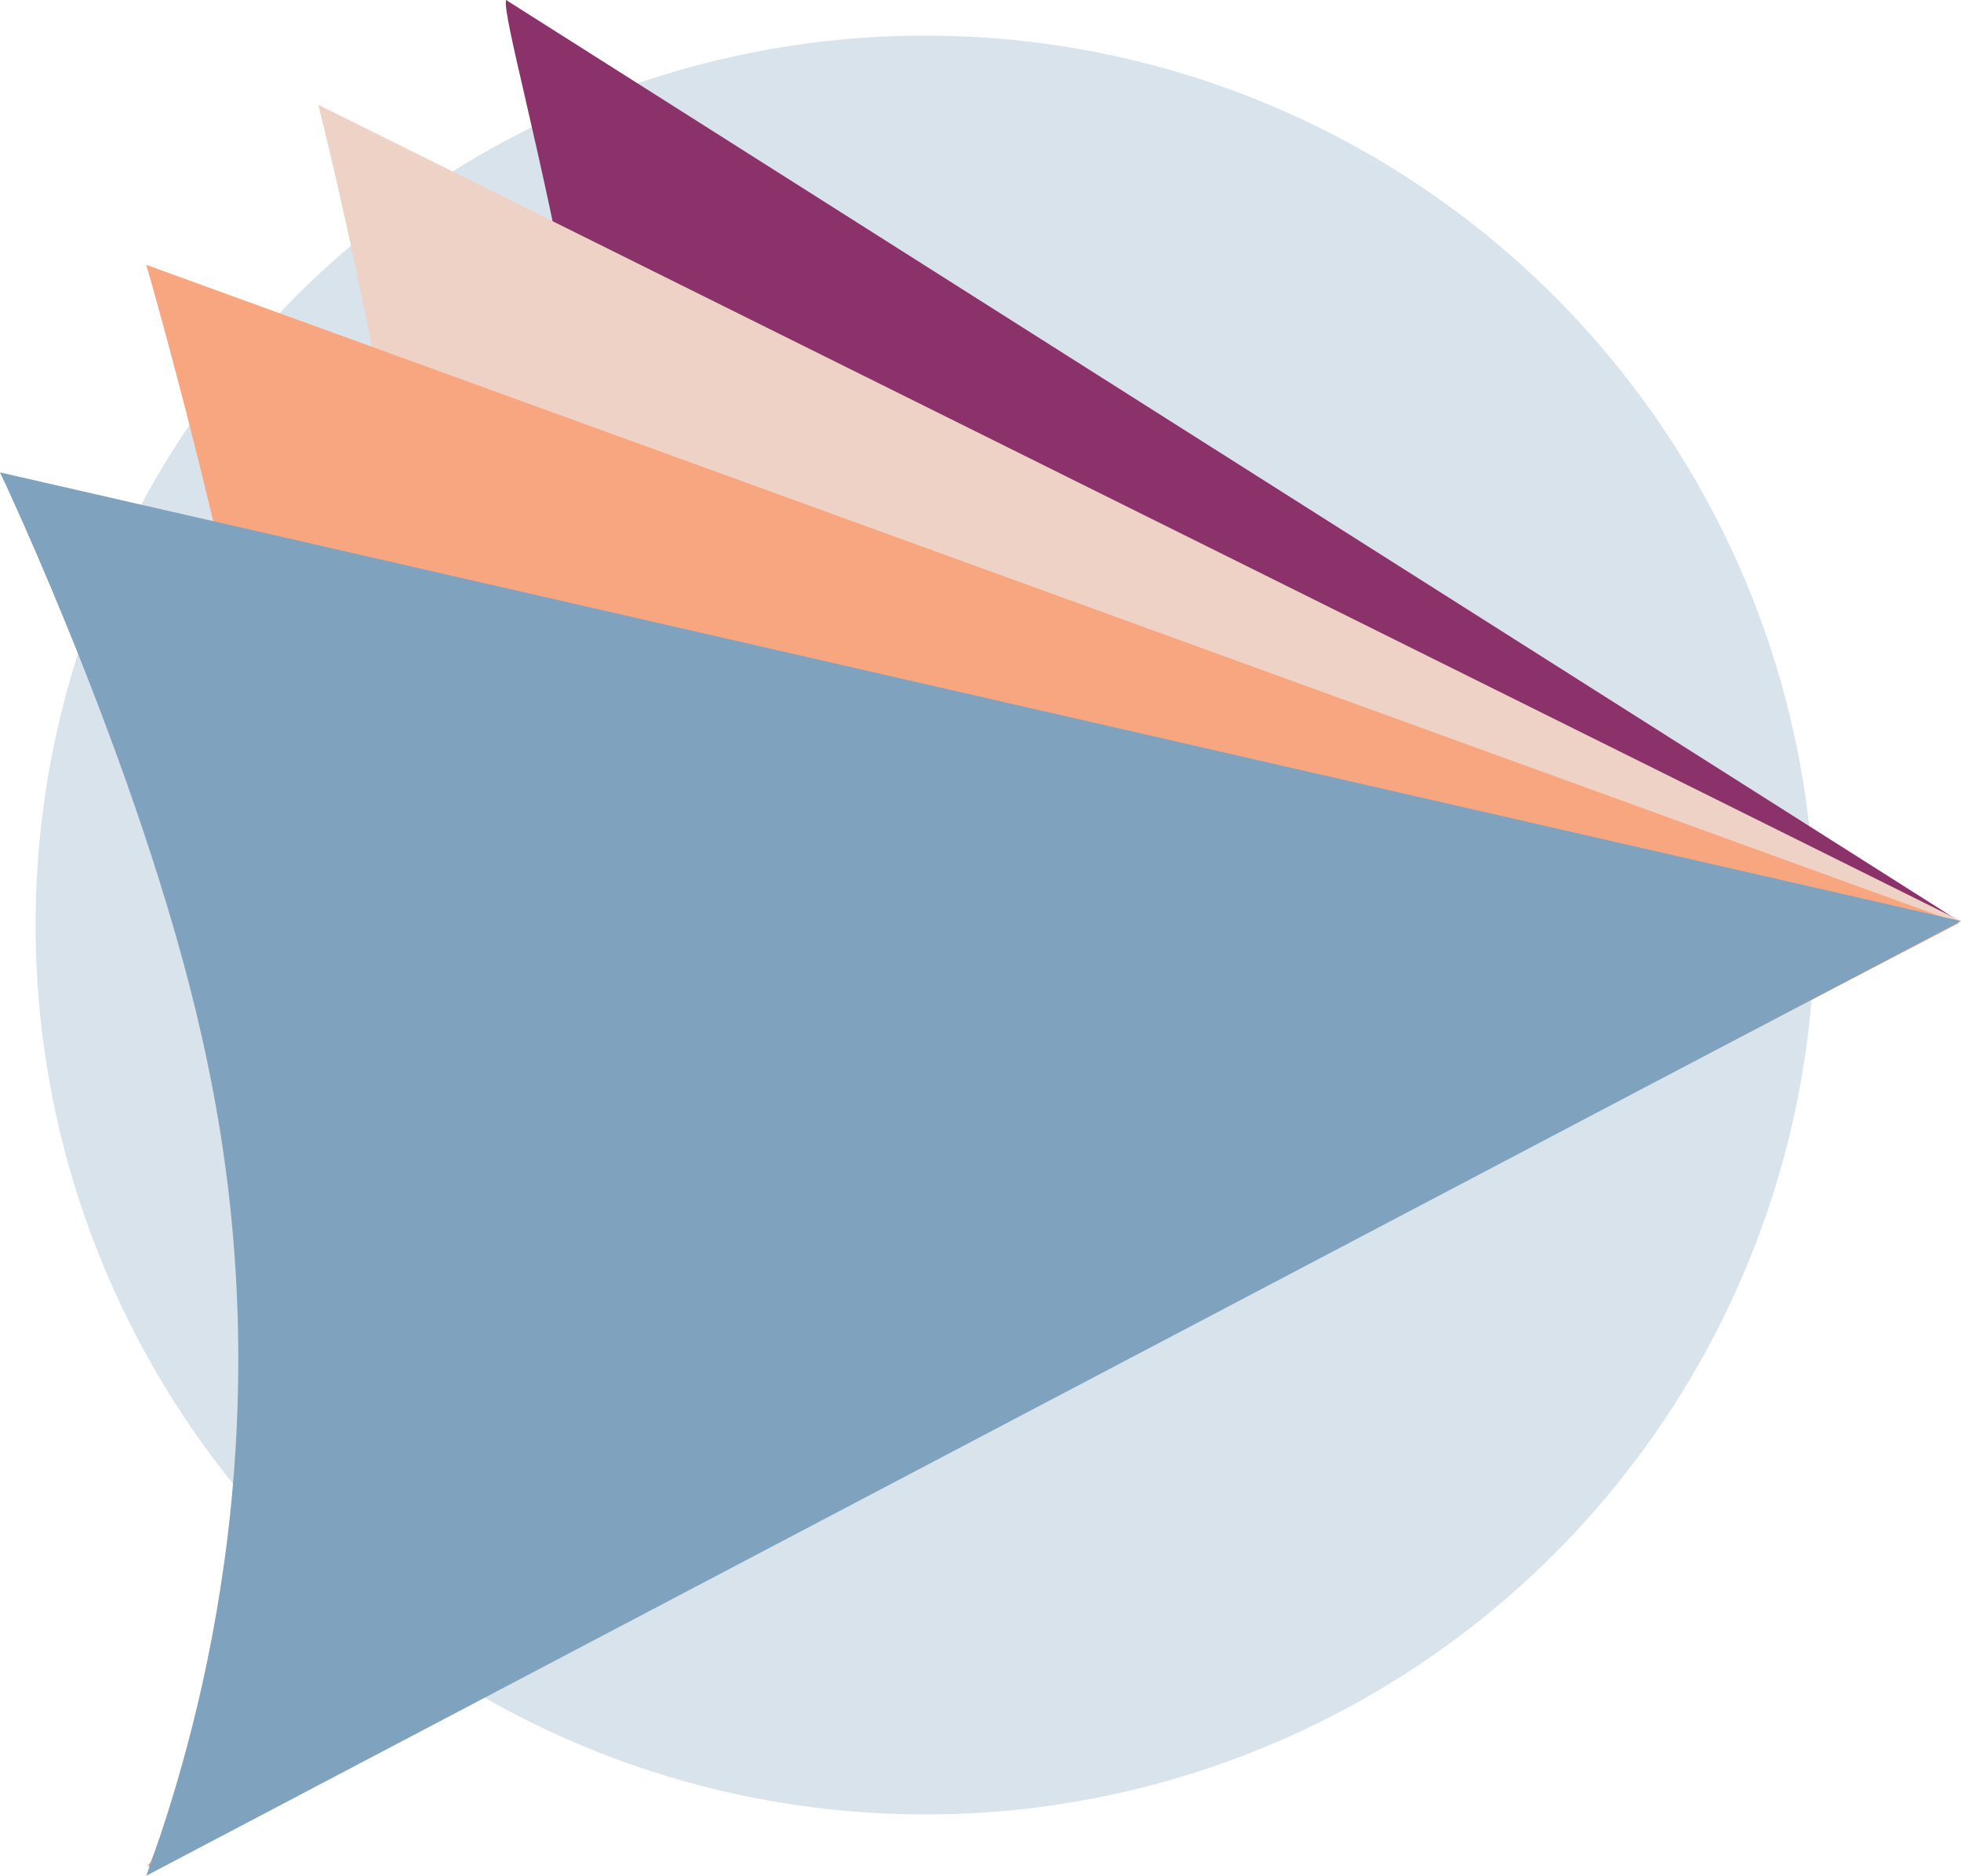 <!-- Generator: Adobe Illustrator 18.1.0, SVG Export Plug-In  -->
<svg version="1.1"
   xmlns="http://www.w3.org/2000/svg" xmlns:xlink="http://www.w3.org/1999/xlink" xmlns:a="http://ns.adobe.com/AdobeSVGViewerExtensions/3.0/"
   x="0px" y="0px" width="99.2px" height="94.9px" viewBox="0 0 99.2 94.9" enable-background="new 0 0 99.2 94.9"
   xml:space="preserve">
<defs>
</defs>
<g>
  <circle opacity="0.3" fill="#7FA2BE" cx="46.8" cy="46.8" r="45"/>
</g>
<path fill="#8B326B" d="M7.5,94.4c6.1-9.3,18.6-25.6,22.7-47.7c3.5-18.8-5-45.2-4.6-46.7l73.5,46.6L7.5,94.4z"/>
<path fill="#EFD2C6" d="M99.2,46.6L16.1,5.3c0,0,6,23.5,5.7,38.2c-0.5,23.9-9,41.9-14.2,50.9C38.1,78.5,68.6,62.6,99.2,46.6z"/>
<path fill="#F8A680" d="M7.4,13.4c0,0,6.2,21.3,7.3,34.9c1.7,20.8-3.6,37.3-7.2,46.2c30.5-15.9,61.1-31.9,91.6-47.8L7.4,13.4z"/>
<path fill="#7FA2BE" d="M0,23.9c0,0,7.7,16.2,10.5,29.9c4,19-0.7,34.5-3.1,41.1C38,78.8,68.6,62.7,99.2,46.6L0,23.9z"/>
</svg>
